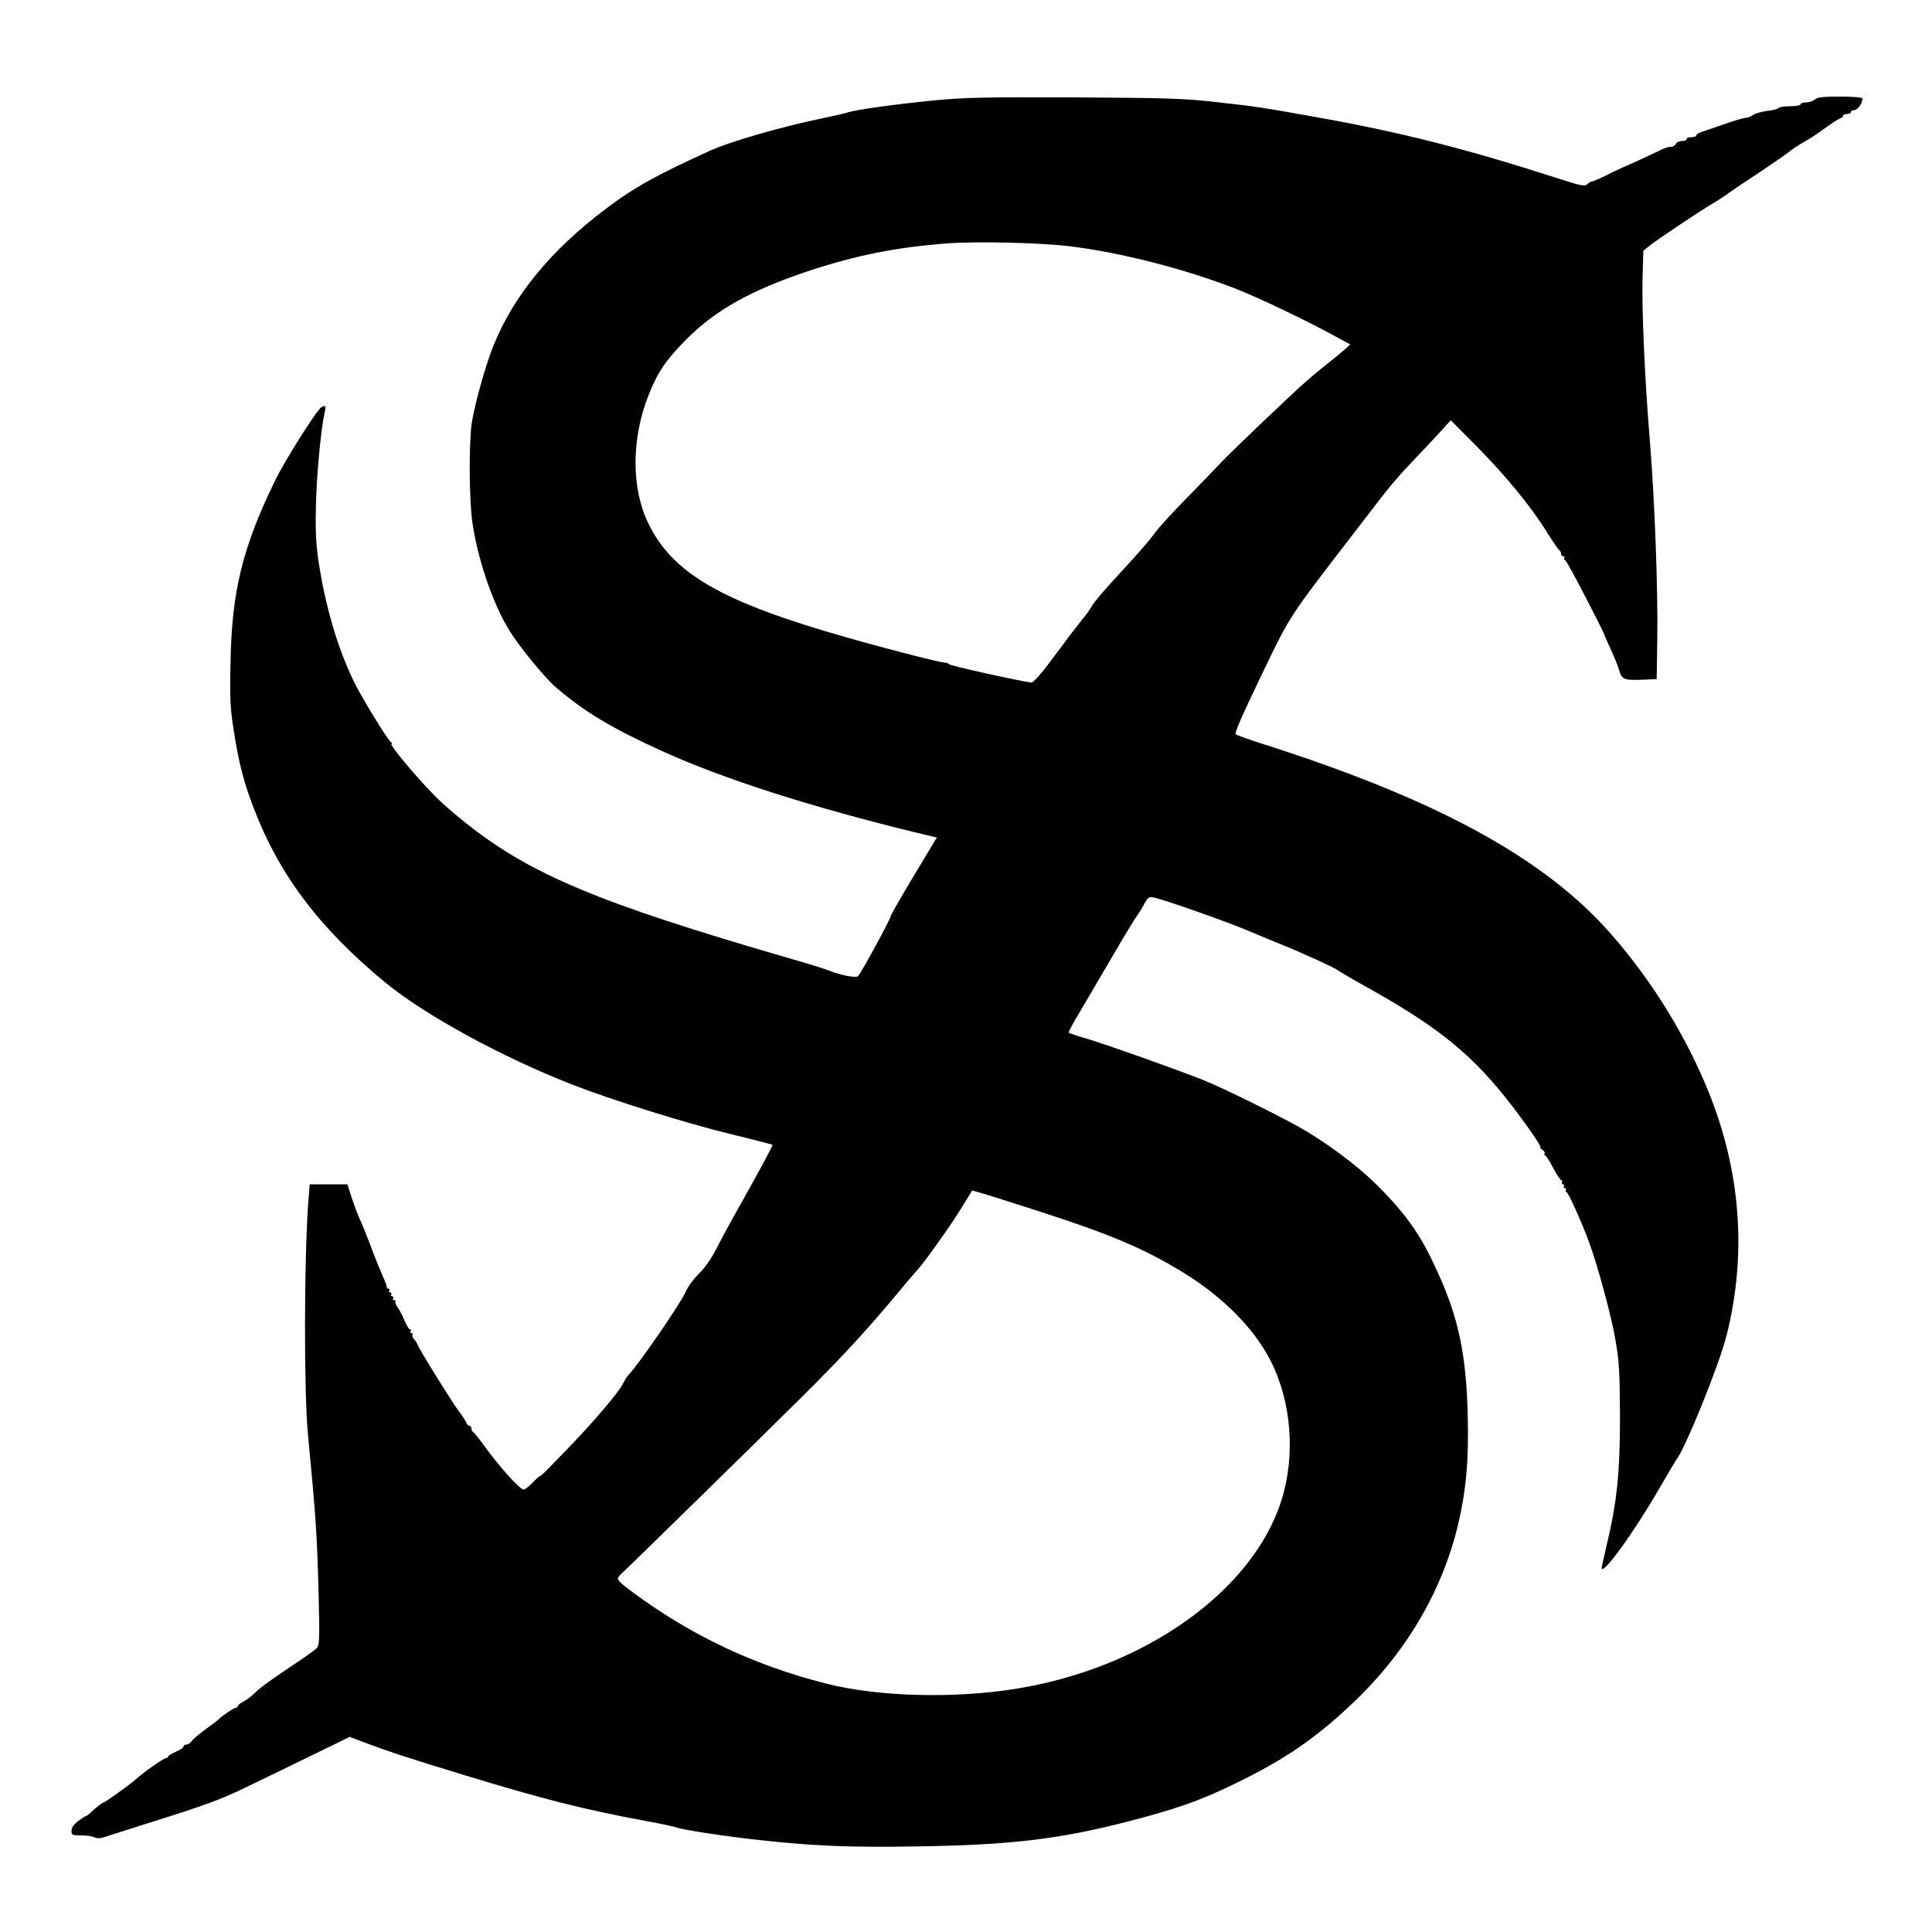 <?xml version="1.0" standalone="no"?>
<!DOCTYPE svg PUBLIC "-//W3C//DTD SVG 20010904//EN"
 "http://www.w3.org/TR/2001/REC-SVG-20010904/DTD/svg10.dtd">
<svg version="1.0" xmlns="http://www.w3.org/2000/svg"
 width="1000pt" height="1000pt" viewBox="0 0 1000 1000"
 preserveAspectRatio="xMidYMid meet">
<g transform="translate(0,1000) scale(0.1,-0.1)"
fill="#000000" stroke="none">
<path d="M4831 9480 c-209 -21 -392 -47 -436 -60 -16 -6 -86 -21 -155 -36
-198 -41 -465 -118 -565 -164 -283 -129 -395 -191 -546 -306 -280 -212 -470
-444 -575 -703 -42 -104 -100 -314 -113 -406 -14 -113 -13 -379 3 -501 25
-186 103 -420 188 -560 52 -87 189 -254 249 -305 150 -127 289 -210 549 -328
320 -145 775 -290 1322 -423 l97 -23 -119 -198 c-66 -109 -120 -204 -120 -210
0 -13 -153 -294 -169 -310 -10 -10 -94 6 -146 28 -16 7 -111 37 -210 65 -989
287 -1341 434 -1679 704 -50 40 -116 97 -146 127 -101 101 -250 279 -233 279
4 0 3 4 -3 8 -13 9 -95 138 -162 257 -94 167 -172 412 -211 665 -15 95 -19
165 -16 290 2 152 25 403 45 493 8 37 5 43 -17 29 -25 -16 -187 -273 -238
-377 -170 -348 -226 -577 -232 -948 -4 -185 -1 -237 17 -349 26 -167 51 -264
101 -395 133 -351 342 -627 685 -910 207 -169 604 -386 969 -528 200 -78 577
-196 805 -252 124 -30 227 -57 228 -58 4 -3 -69 -138 -191 -355 -39 -69 -85
-155 -104 -193 -18 -37 -56 -90 -84 -118 -28 -28 -59 -69 -68 -92 -27 -62
-242 -375 -299 -435 -7 -8 -20 -28 -28 -45 -21 -42 -145 -188 -253 -301 -155
-161 -170 -176 -176 -176 -4 0 -21 -16 -39 -35 -19 -19 -39 -35 -45 -35 -21 0
-126 118 -211 235 -24 33 -47 62 -52 63 -4 2 -8 10 -8 18 0 8 -5 14 -10 14 -6
0 -14 8 -17 18 -4 9 -21 36 -39 59 -34 45 -202 315 -212 342 -3 9 -12 22 -19
29 -7 8 -11 18 -8 23 4 5 1 9 -5 9 -6 0 -8 5 -5 10 3 6 2 10 -3 10 -6 0 -17
19 -27 42 -9 23 -25 54 -35 69 -11 14 -17 29 -13 33 3 3 1 6 -6 6 -7 0 -9 5
-6 10 3 6 1 10 -5 10 -6 0 -8 5 -5 10 3 6 1 10 -5 10 -6 0 -8 5 -5 10 3 6 1
10 -4 10 -6 0 -10 3 -9 8 1 4 -8 30 -21 57 -12 28 -41 97 -62 155 -22 58 -48
123 -59 145 -10 22 -28 70 -40 107 l-22 68 -98 0 -97 0 -8 -101 c-21 -300 -22
-977 -1 -1194 42 -440 46 -502 55 -820 6 -246 5 -271 -11 -287 -9 -9 -67 -51
-130 -92 -127 -86 -160 -110 -197 -146 -15 -14 -39 -31 -54 -39 -15 -8 -27
-18 -27 -23 0 -4 -5 -8 -11 -8 -9 0 -76 -45 -89 -61 -3 -3 -32 -25 -65 -49
-33 -24 -66 -52 -73 -62 -7 -10 -20 -18 -28 -18 -8 0 -14 -5 -14 -10 0 -6 -18
-18 -40 -27 -22 -10 -40 -21 -40 -25 0 -5 -5 -8 -11 -8 -12 0 -121 -77 -159
-112 -26 -24 -157 -118 -165 -118 -5 0 -40 -27 -67 -53 -10 -9 -21 -17 -24
-17 -3 0 -21 -12 -40 -26 -22 -17 -34 -35 -34 -50 0 -22 4 -24 51 -24 28 0 58
-4 68 -10 12 -6 29 -6 47 0 16 5 123 39 239 76 289 91 363 118 490 179 61 29
208 101 328 159 l217 106 68 -26 c145 -54 218 -78 522 -171 421 -128 611 -176
940 -238 74 -13 149 -29 165 -35 41 -13 257 -46 425 -64 280 -31 471 -39 814
-33 485 7 739 37 1098 130 240 62 367 106 536 188 282 135 454 256 662 461
251 249 426 553 505 878 43 180 58 340 52 569 -7 319 -48 512 -158 751 -80
177 -147 275 -276 410 -106 111 -239 215 -398 313 -97 59 -429 224 -540 268
-147 58 -486 178 -588 209 -55 16 -102 32 -105 35 -3 2 20 46 51 97 30 51 108
183 172 293 64 110 123 207 130 215 6 8 23 34 36 58 21 39 25 42 54 36 58 -13
376 -125 482 -170 59 -25 141 -59 181 -75 93 -37 273 -119 287 -131 5 -5 82
-50 170 -99 366 -206 534 -346 736 -609 84 -110 152 -210 142 -210 -4 0 0 -5
10 -11 9 -6 15 -14 12 -20 -4 -5 -3 -9 2 -9 4 0 24 -29 42 -65 19 -36 39 -65
44 -65 4 0 5 -4 2 -10 -3 -5 -1 -10 5 -10 6 0 8 -5 5 -10 -3 -6 -1 -10 5 -10
6 0 8 -4 5 -10 -3 -5 -2 -10 3 -10 9 0 80 -158 118 -262 45 -123 115 -383 135
-500 20 -116 23 -168 24 -403 0 -292 -16 -443 -71 -672 -13 -57 -24 -105 -24
-108 0 -47 166 181 298 410 45 77 85 145 89 150 47 60 220 487 259 640 106
418 75 848 -91 1260 -117 291 -296 581 -506 820 -343 392 -896 694 -1789 980
-80 25 -148 50 -153 54 -8 8 24 80 144 331 135 281 135 280 443 680 53 69 128
166 167 217 39 51 105 128 147 171 42 44 107 113 144 153 l67 74 134 -135
c153 -155 284 -315 364 -445 31 -49 60 -91 64 -93 5 -2 9 -10 9 -18 0 -8 5
-14 12 -14 6 0 8 -3 5 -7 -4 -3 0 -11 8 -17 11 -9 196 -365 201 -386 0 -3 15
-35 32 -73 17 -37 37 -85 43 -107 14 -48 26 -52 124 -48 l70 3 3 205 c4 258
-13 713 -38 1025 -27 321 -43 690 -38 854 l4 133 29 24 c37 30 264 182 325
218 25 14 63 39 85 55 22 16 96 66 165 111 69 46 138 94 154 107 16 13 50 35
75 49 25 14 73 45 106 70 33 24 68 47 78 50 9 4 17 10 17 15 0 5 9 9 20 9 11
0 20 5 20 10 0 6 8 10 18 10 17 0 42 36 42 60 0 6 -49 10 -116 10 -89 0 -119
-3 -130 -15 -9 -8 -29 -15 -45 -15 -16 0 -29 -4 -29 -10 0 -5 -24 -10 -54 -10
-30 0 -57 -4 -60 -9 -3 -5 -30 -12 -60 -15 -29 -4 -62 -14 -72 -21 -11 -8 -28
-15 -39 -15 -11 -1 -58 -14 -105 -31 -47 -16 -100 -34 -117 -40 -18 -5 -33
-14 -33 -19 0 -6 -11 -10 -25 -10 -14 0 -25 -4 -25 -10 0 -5 -11 -10 -25 -10
-14 0 -28 -7 -31 -15 -4 -8 -15 -15 -25 -15 -11 0 -27 -4 -37 -9 -26 -13 -173
-81 -207 -95 -16 -8 -59 -27 -94 -45 -35 -17 -68 -31 -73 -31 -5 0 -16 -6 -23
-14 -12 -12 -34 -7 -152 31 -472 152 -806 237 -1235 314 -295 53 -328 58 -528
80 -173 20 -257 22 -740 25 -469 2 -571 -1 -729 -16z m709 -755 c261 -32 593
-117 855 -219 120 -47 355 -159 502 -239 l92 -50 -22 -20 c-12 -11 -53 -45
-92 -76 -38 -31 -72 -58 -75 -61 -3 -3 -23 -20 -45 -39 -50 -42 -400 -376
-435 -415 -14 -15 -70 -74 -125 -130 -138 -140 -195 -203 -230 -251 -16 -23
-76 -91 -131 -151 -114 -123 -170 -187 -186 -217 -6 -11 -29 -43 -52 -71 -44
-55 -44 -55 -164 -216 -43 -58 -85 -104 -93 -103 -60 7 -425 88 -427 95 -2 4
-11 8 -20 8 -24 0 -293 69 -507 130 -649 184 -905 331 -1031 595 -87 181 -86
436 3 660 46 117 89 181 193 286 154 155 336 257 640 358 243 80 449 121 710
141 154 12 485 4 640 -15z m-170 -4992 c378 -122 551 -195 755 -320 206 -126
367 -290 452 -457 108 -212 129 -489 56 -721 -148 -469 -706 -867 -1368 -975
-324 -53 -719 -43 -990 26 -373 95 -696 248 -998 471 -76 57 -86 67 -75 82 7
9 16 18 20 21 16 13 681 664 924 905 234 233 344 353 549 600 22 26 45 53 51
59 33 34 179 239 228 320 l58 94 36 -10 c20 -5 156 -48 302 -95z"/>
</g>
</svg>
